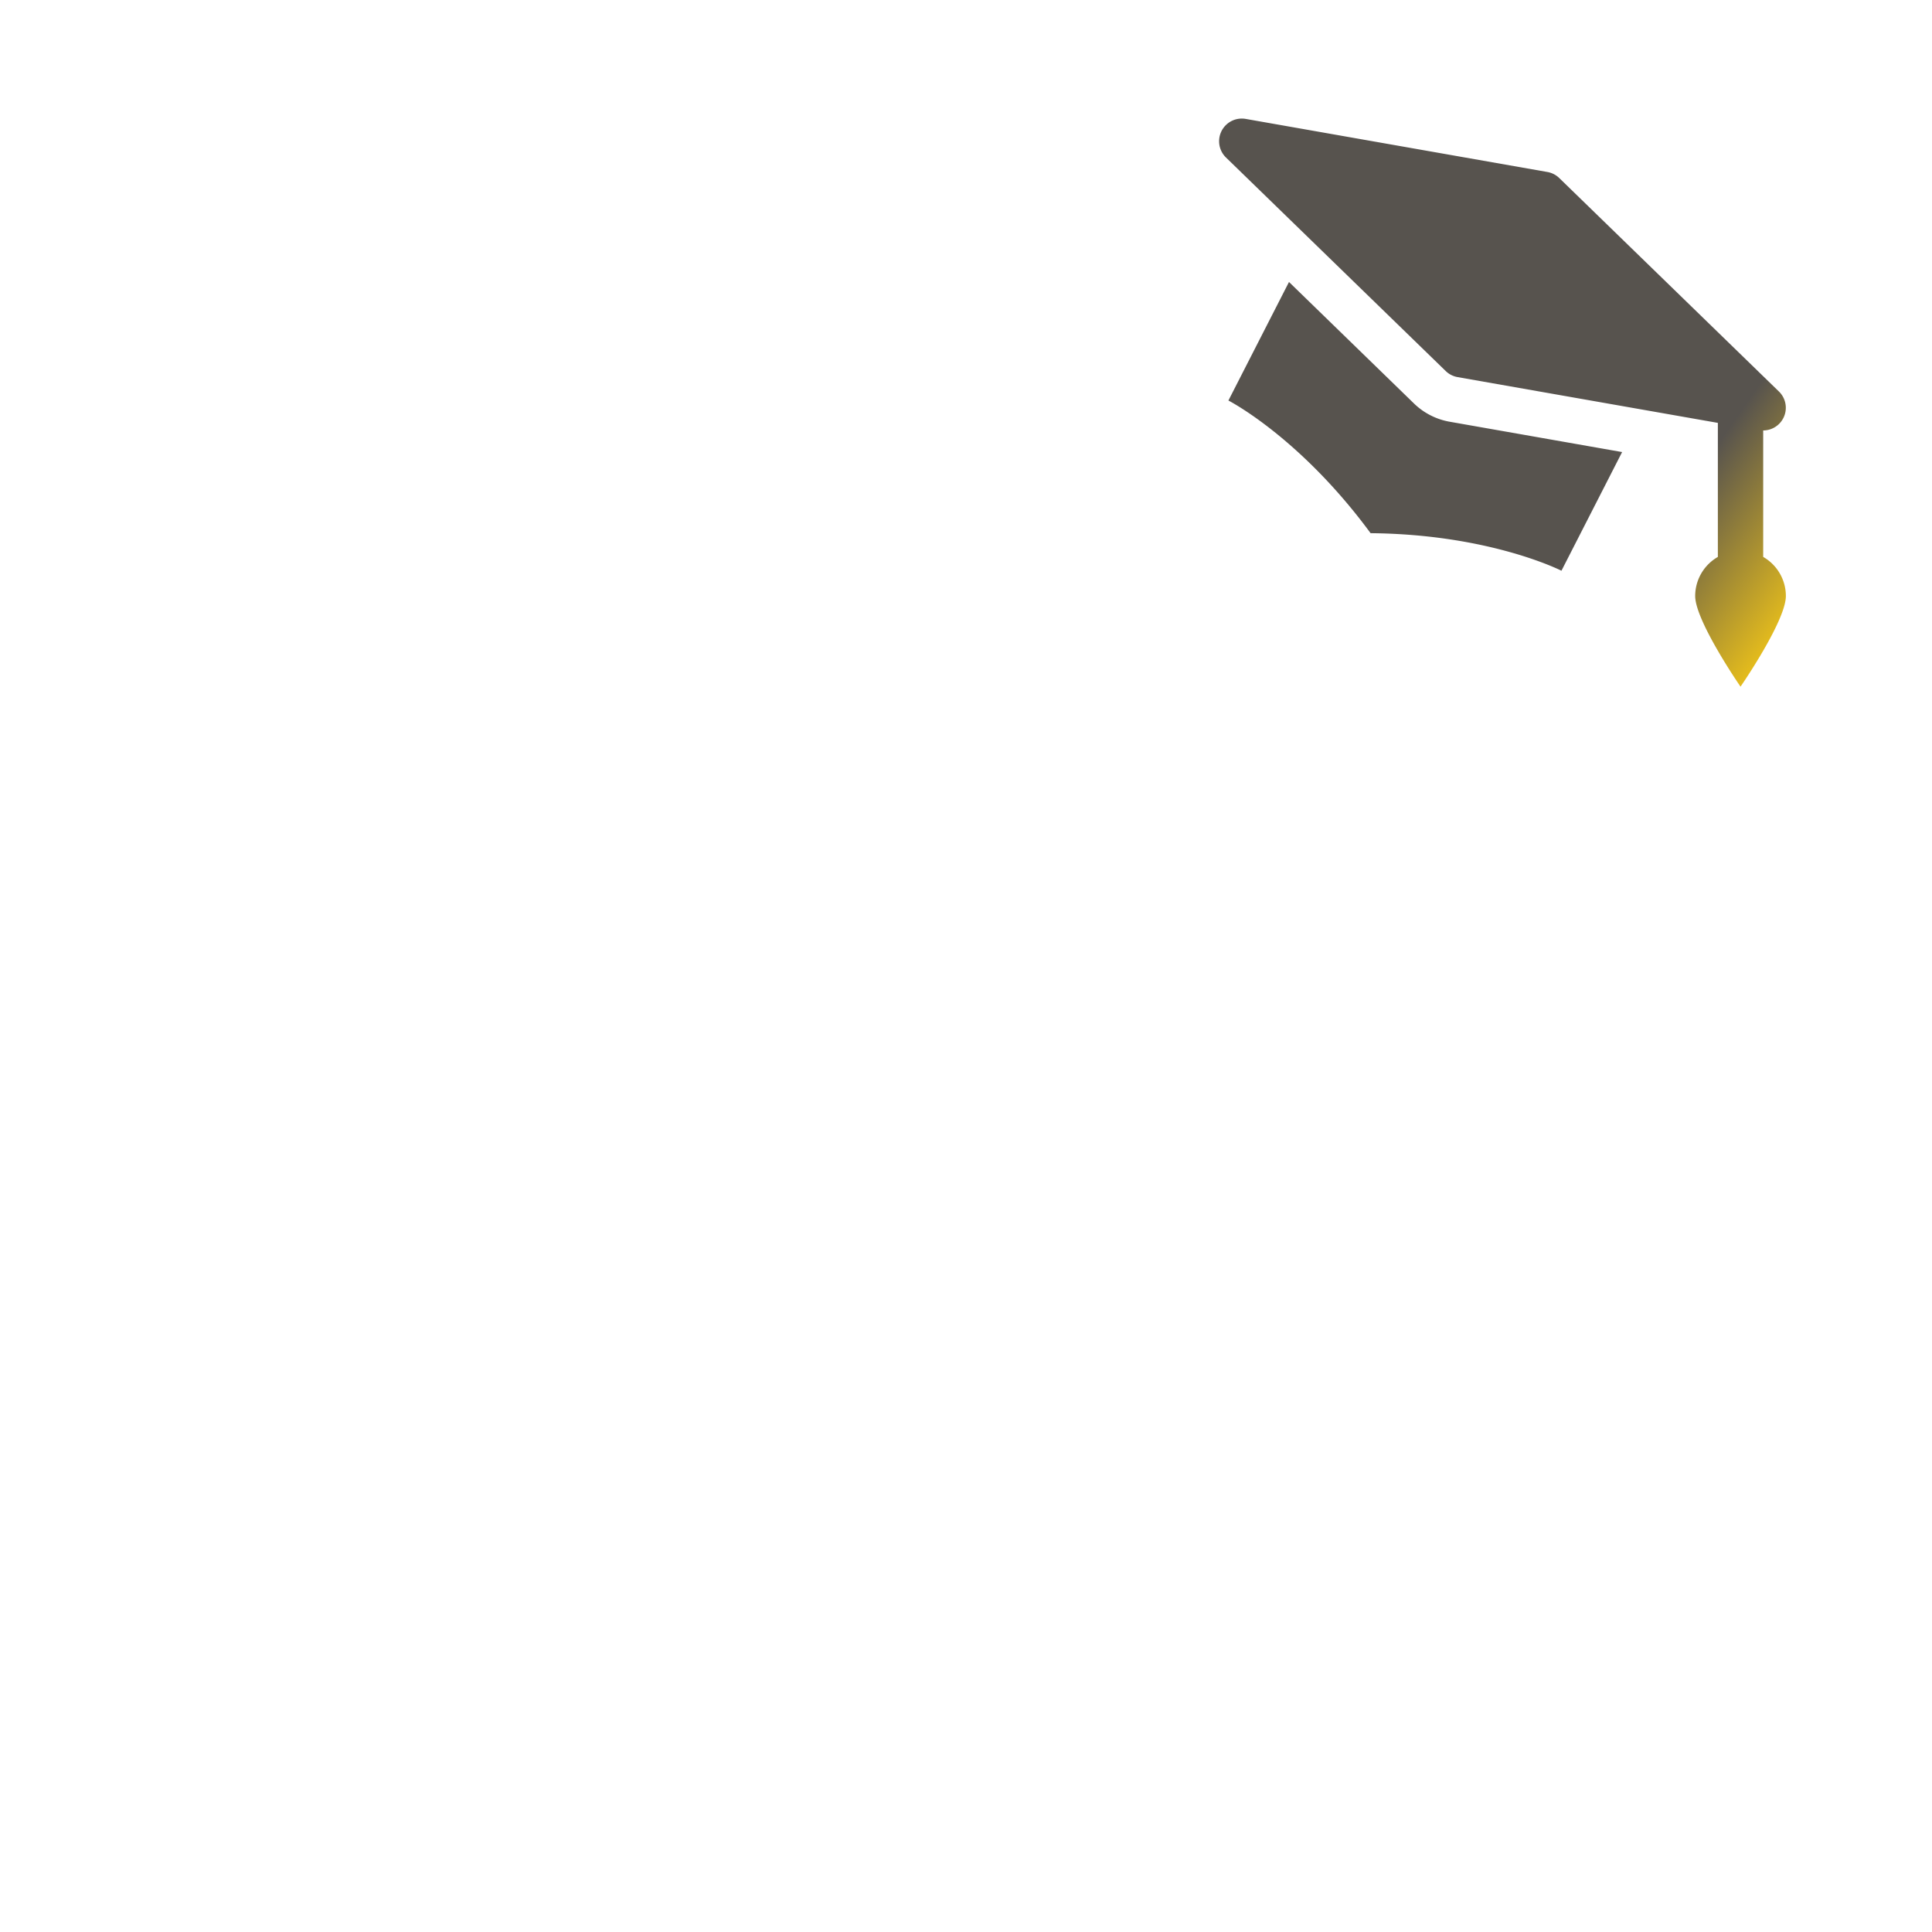<svg xmlns="http://www.w3.org/2000/svg" xmlns:xlink="http://www.w3.org/1999/xlink" width="921" height="921" viewBox="0 0 921 921">
  <defs>
    <linearGradient id="linear-gradient" x1="0.737" y1="0.774" x2="1" y2="0.958" gradientUnits="objectBoundingBox">
      <stop offset="0" stop-color="#57534e"/>
      <stop offset="1" stop-color="#facc15"/>
    </linearGradient>
    <clipPath id="clip-Education">
      <rect width="921" height="921"/>
    </clipPath>
  </defs>
  <g id="Education" clip-path="url(#clip-Education)">
    <path id="icons8_flying_mortarboard" d="M13.516,2.948A10.809,10.809,0,0,0,6.255,21.482L111,123.269a10.809,10.809,0,0,0,5.658,2.913l124.1,21.826v63.9a21.509,21.509,0,0,0-10.808,18.618c0,11.943,21.615,43.231,21.615,43.231s21.616-31.288,21.616-43.231A21.509,21.509,0,0,0,262.369,211.9V151.618a10.809,10.809,0,0,0,7.536-18.533L165.163,31.3a10.809,10.809,0,0,0-5.658-2.892L15.669,3.1A10.809,10.809,0,0,0,13.516,2.948Zm22.8,77.892L7.437,137.348s34.017,17.375,67.781,63.243c56.957.508,90.98,17.9,90.98,17.9l28.918-56.572-82.2-14.459a32.416,32.416,0,0,1-16.993-8.676Z" transform="translate(578.158 53.583)" fill="url(#linear-gradient)"/>
  </g>
</svg>
